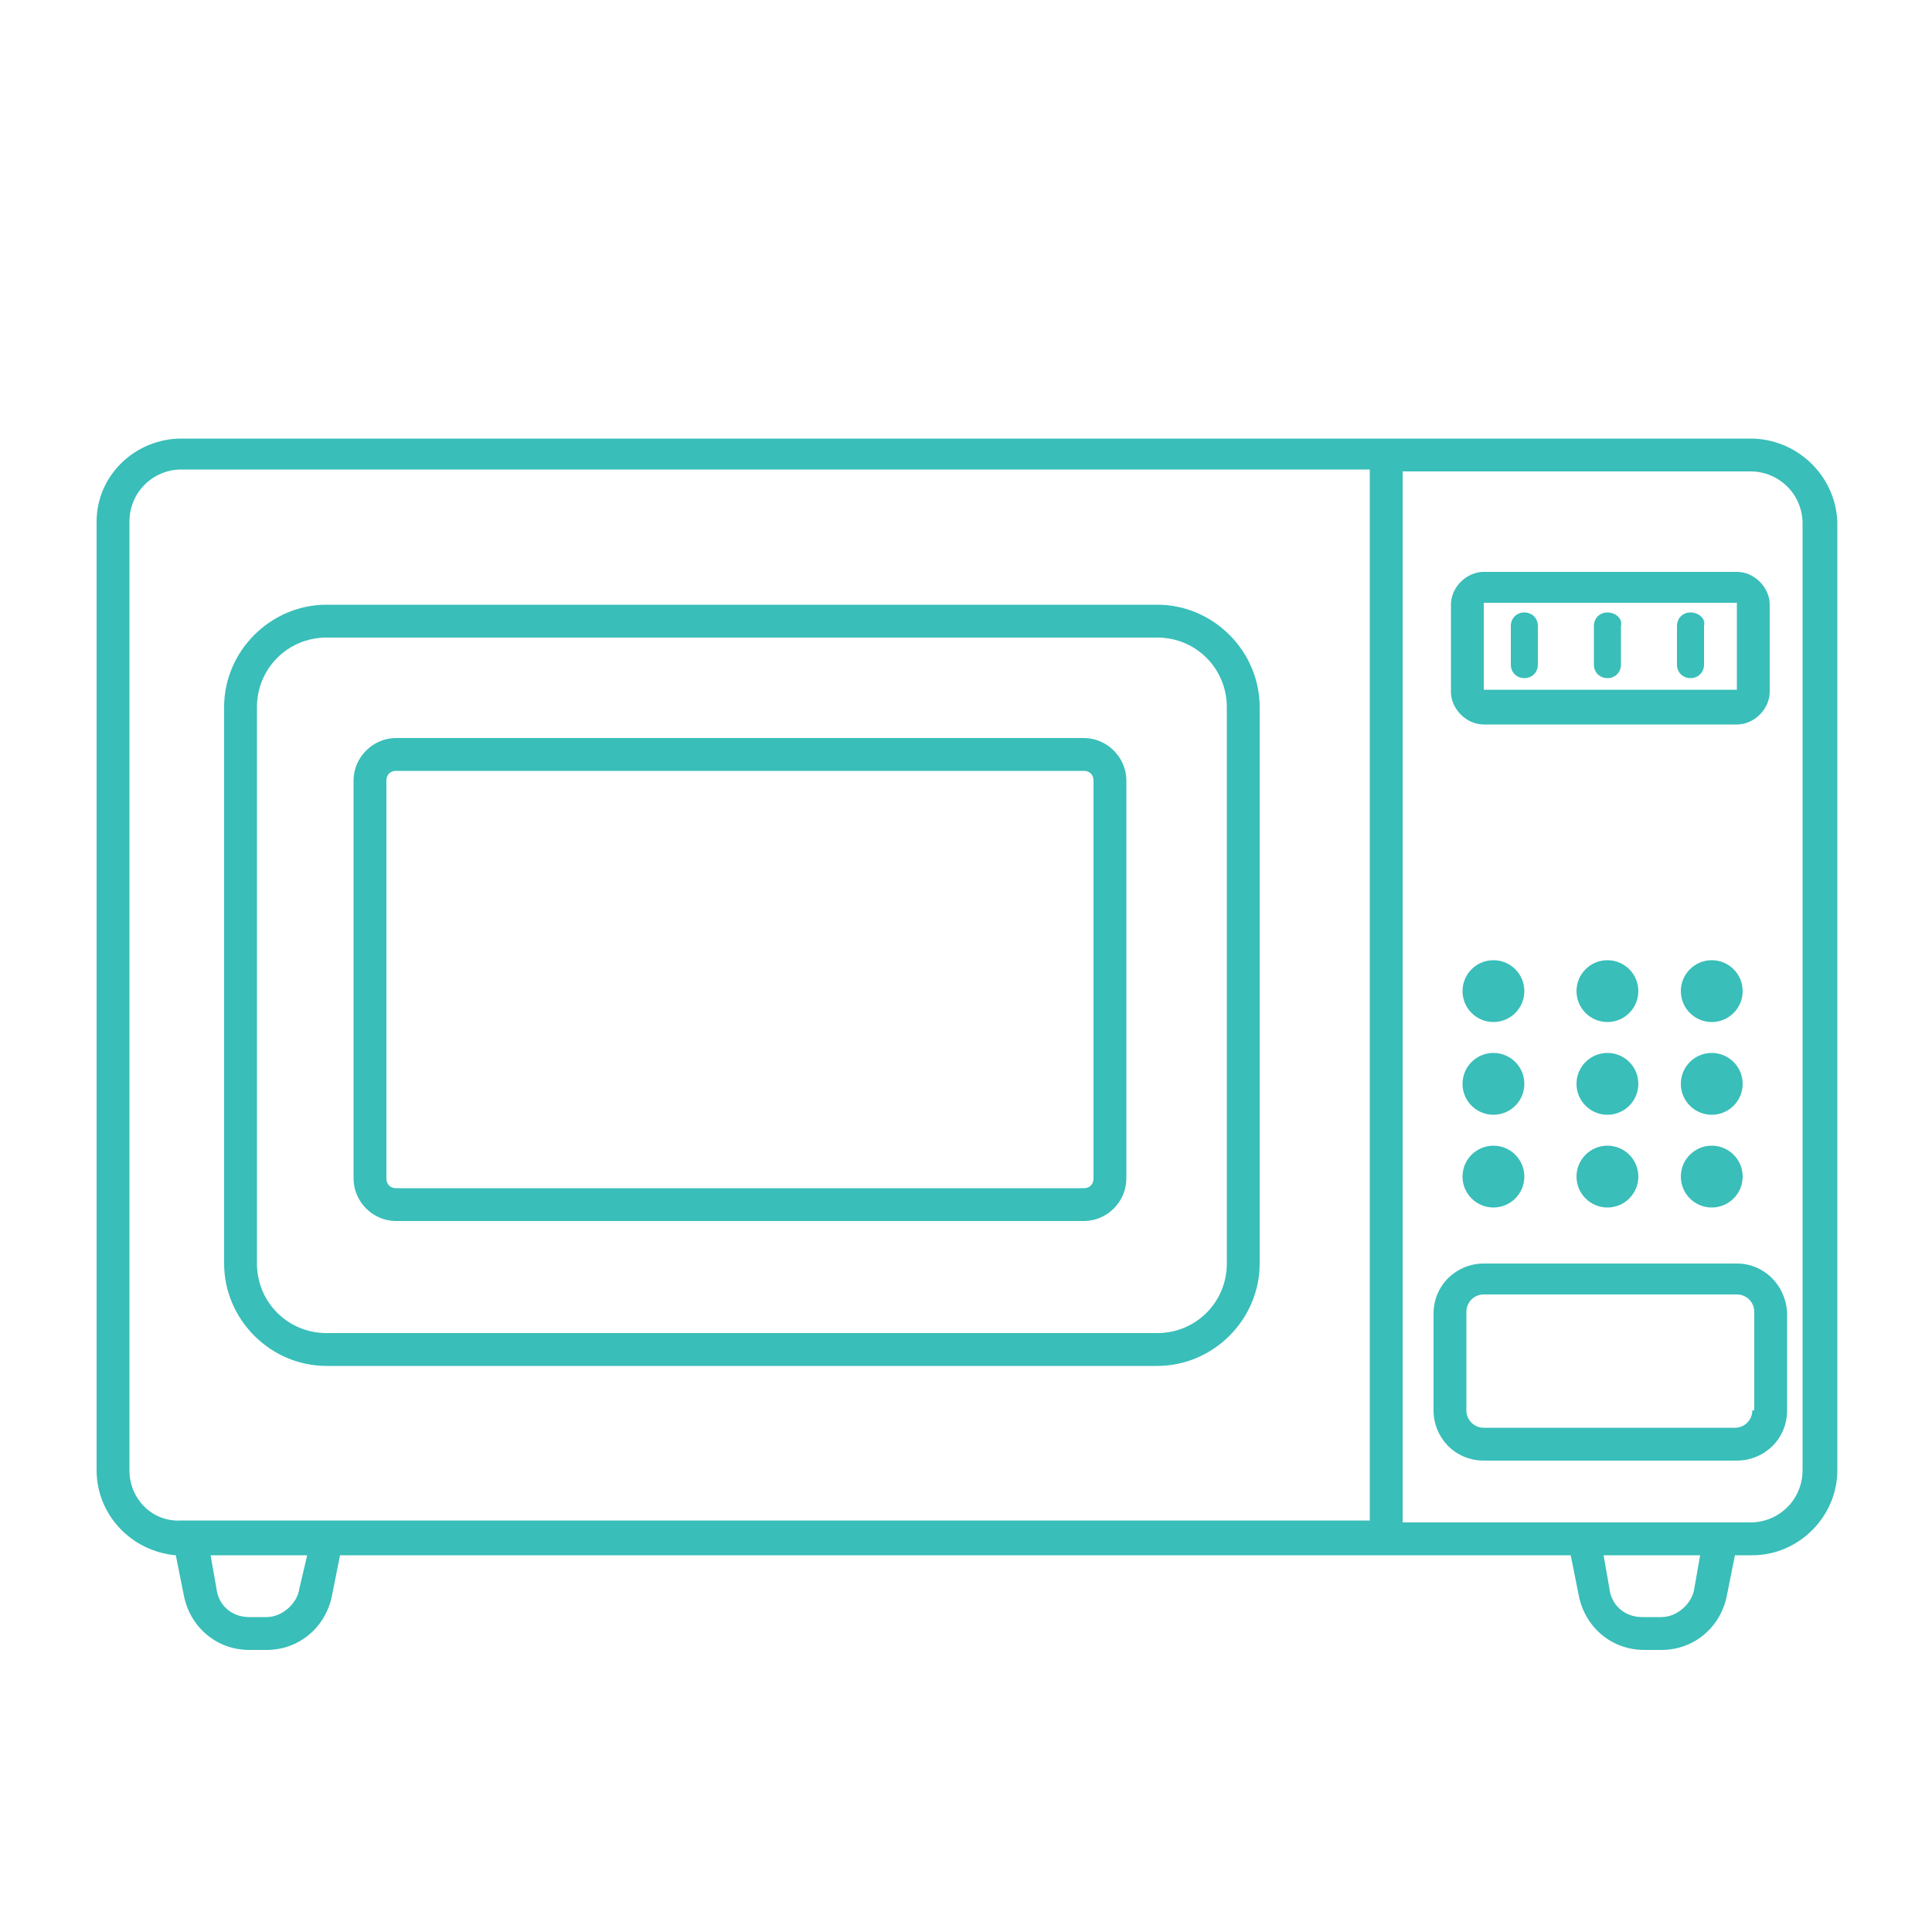 <svg width="100" height="100" viewBox="0 0 100 100" fill="none" xmlns="http://www.w3.org/2000/svg">
<g filter="url(#filter0_d)">
<path d="M20.5 59.2H56.1C57.3 59.2 58.3 58.2 58.3 57V36.4C58.3 35.2 57.3 34.2 56.1 34.2H20.5C19.3 34.2 18.3 35.2 18.3 36.4V57C18.3 58.2 19.3 59.2 20.5 59.2ZM20 36.4C20 36.1 20.2 35.9 20.5 35.9H56.1C56.4 35.9 56.6 36.1 56.6 36.4V57C56.6 57.3 56.4 57.5 56.1 57.5H20.5C20.2 57.5 20 57.3 20 57V36.4Z" fill="#39BEB9"/>
<path d="M16.9 66.7H59.9C62.8 66.7 65.2 64.3 65.2 61.4V32.6C65.2 29.7 62.8 27.3 59.9 27.3H16.9C14 27.3 11.6 29.7 11.6 32.6V61.4C11.6 64.3 14 66.7 16.9 66.7ZM13.3 32.6C13.3 30.6 14.9 29 16.9 29H59.9C61.9 29 63.5 30.6 63.5 32.6V61.4C63.5 63.4 61.9 65 59.9 65H16.9C14.9 65 13.3 63.4 13.3 61.4V32.6V32.6Z" fill="#39BEB9"/>
<path d="M76.8 33.5H89.9C90.8 33.5 91.6 32.7 91.6 31.8V27.3C91.6 26.4 90.8 25.6 89.9 25.6H76.8C75.9 25.6 75.1 26.4 75.1 27.3V31.8C75.1 32.7 75.9 33.5 76.8 33.5ZM76.8 27.2H89.9V31.7H76.8V27.2Z" fill="#39BEB9"/>
<path d="M89.9 61.4H76.8C75.4 61.4 74.2 62.5 74.2 64V69C74.2 70.4 75.3 71.6 76.8 71.6H89.9C91.3 71.6 92.5 70.5 92.5 69V63.9C92.4 62.5 91.3 61.4 89.9 61.4ZM90.7 69C90.7 69.5 90.3 69.9 89.8 69.9H76.8C76.3 69.9 75.9 69.5 75.9 69V63.9C75.9 63.4 76.3 63 76.8 63H89.9C90.4 63 90.8 63.4 90.8 63.9V69H90.7Z" fill="#39BEB9"/>
<path d="M90.6 18.7H71.8H9.4C7 18.7 5 20.6 5 23V72.1C5 74.4 6.8 76.3 9.1 76.5L9.5 78.5C9.8 80.2 11.2 81.4 12.9 81.4H13.8C15.5 81.4 16.9 80.2 17.2 78.5L17.6 76.5H71.8H81.3L81.7 78.5C82 80.2 83.4 81.4 85.1 81.4H86C87.7 81.4 89.1 80.2 89.4 78.5L89.8 76.5H90.7C93.1 76.5 95.1 74.5 95.1 72.1V23C95 20.6 93 18.7 90.6 18.7ZM6.7 72.1V23C6.7 21.5 7.9 20.3 9.4 20.3H70.9V74.7H9.4C7.9 74.8 6.7 73.6 6.7 72.1ZM15.5 78.2C15.4 79 14.6 79.7 13.8 79.7H12.9C12 79.7 11.3 79.1 11.2 78.2L10.9 76.5H15.9L15.5 78.2ZM87.7 78.2C87.6 79 86.8 79.7 86 79.7H85C84.1 79.7 83.4 79.1 83.3 78.2L83 76.5H88L87.7 78.2ZM93.3 72.1C93.3 73.6 92.1 74.8 90.6 74.8H89H72.6V20.4H90.6C92.1 20.4 93.3 21.6 93.3 23.1V72.1Z" fill="#39BEB9"/>
<path d="M88.6 53.7C89.484 53.7 90.2 52.984 90.2 52.1C90.2 51.216 89.484 50.5 88.6 50.5C87.716 50.5 87 51.216 87 52.1C87 52.984 87.716 53.7 88.6 53.7Z" fill="#39BEB9"/>
<path d="M88.6 58.5C89.484 58.5 90.2 57.784 90.2 56.9C90.2 56.016 89.484 55.3 88.6 55.3C87.716 55.3 87 56.016 87 56.9C87 57.784 87.716 58.5 88.6 58.5Z" fill="#39BEB9"/>
<path d="M88.6 48.9C89.484 48.9 90.2 48.184 90.2 47.3C90.2 46.416 89.484 45.7 88.6 45.7C87.716 45.7 87 46.416 87 47.3C87 48.184 87.716 48.9 88.6 48.9Z" fill="#39BEB9"/>
<path d="M83.2 53.7C84.084 53.7 84.8 52.984 84.8 52.1C84.8 51.216 84.084 50.5 83.2 50.5C82.316 50.5 81.6 51.216 81.6 52.1C81.6 52.984 82.316 53.7 83.2 53.7Z" fill="#39BEB9"/>
<path d="M83.2 58.5C84.084 58.5 84.8 57.784 84.8 56.9C84.8 56.016 84.084 55.3 83.2 55.3C82.316 55.3 81.6 56.016 81.6 56.9C81.6 57.784 82.316 58.5 83.2 58.5Z" fill="#39BEB9"/>
<path d="M83.2 48.9C84.084 48.9 84.8 48.184 84.8 47.3C84.8 46.416 84.084 45.7 83.2 45.7C82.316 45.7 81.6 46.416 81.6 47.3C81.6 48.184 82.316 48.9 83.2 48.9Z" fill="#39BEB9"/>
<path d="M77.3 53.7C78.184 53.7 78.9 52.984 78.9 52.1C78.9 51.216 78.184 50.5 77.3 50.5C76.416 50.5 75.7 51.216 75.7 52.1C75.7 52.984 76.416 53.7 77.3 53.7Z" fill="#39BEB9"/>
<path d="M77.3 58.5C78.184 58.5 78.9 57.784 78.9 56.9C78.9 56.016 78.184 55.3 77.3 55.3C76.416 55.3 75.7 56.016 75.7 56.9C75.7 57.784 76.416 58.5 77.3 58.5Z" fill="#39BEB9"/>
<path d="M77.3 48.9C78.184 48.9 78.9 48.184 78.9 47.3C78.9 46.416 78.184 45.7 77.3 45.7C76.416 45.7 75.7 46.416 75.7 47.3C75.7 48.184 76.416 48.9 77.3 48.9Z" fill="#39BEB9"/>
<path d="M78.9 27.7C78.5 27.7 78.2 28 78.2 28.4V30.4C78.2 30.8 78.5 31.1 78.9 31.1C79.3 31.1 79.6 30.8 79.6 30.4V28.4C79.6 28 79.3 27.7 78.9 27.7Z" fill="#39BEB9"/>
<path d="M83.2 27.7C82.8 27.7 82.5 28 82.5 28.4V30.4C82.5 30.8 82.8 31.1 83.2 31.1C83.6 31.1 83.9 30.8 83.9 30.4V28.4C84 28 83.6 27.7 83.2 27.7Z" fill="#39BEB9"/>
<path d="M87.5 27.7C87.1 27.7 86.8 28 86.8 28.4V30.4C86.8 30.8 87.1 31.1 87.5 31.1C87.9 31.1 88.2 30.8 88.2 30.4V28.4C88.3 28 87.9 27.7 87.5 27.7Z" fill="#39BEB9"/>
</g>
<defs>
<filter id="filter0_d" x="-4" y="0" width="108" height="108" filterUnits="userSpaceOnUse" color-interpolation-filters="sRGB">
<feFlood flood-opacity="0" result="BackgroundImageFix"/>
<feColorMatrix in="SourceAlpha" type="matrix" values="0 0 0 0 0 0 0 0 0 0 0 0 0 0 0 0 0 0 127 0"/>
<feOffset dy="4"/>
<feGaussianBlur stdDeviation="2"/>
<feColorMatrix type="matrix" values="0 0 0 0 0 0 0 0 0 0 0 0 0 0 0 0 0 0 0.25 0"/>
<feBlend mode="normal" in2="BackgroundImageFix" result="effect1_dropShadow"/>
<feBlend mode="normal" in="SourceGraphic" in2="effect1_dropShadow" result="shape"/>
</filter>
</defs>
</svg>
